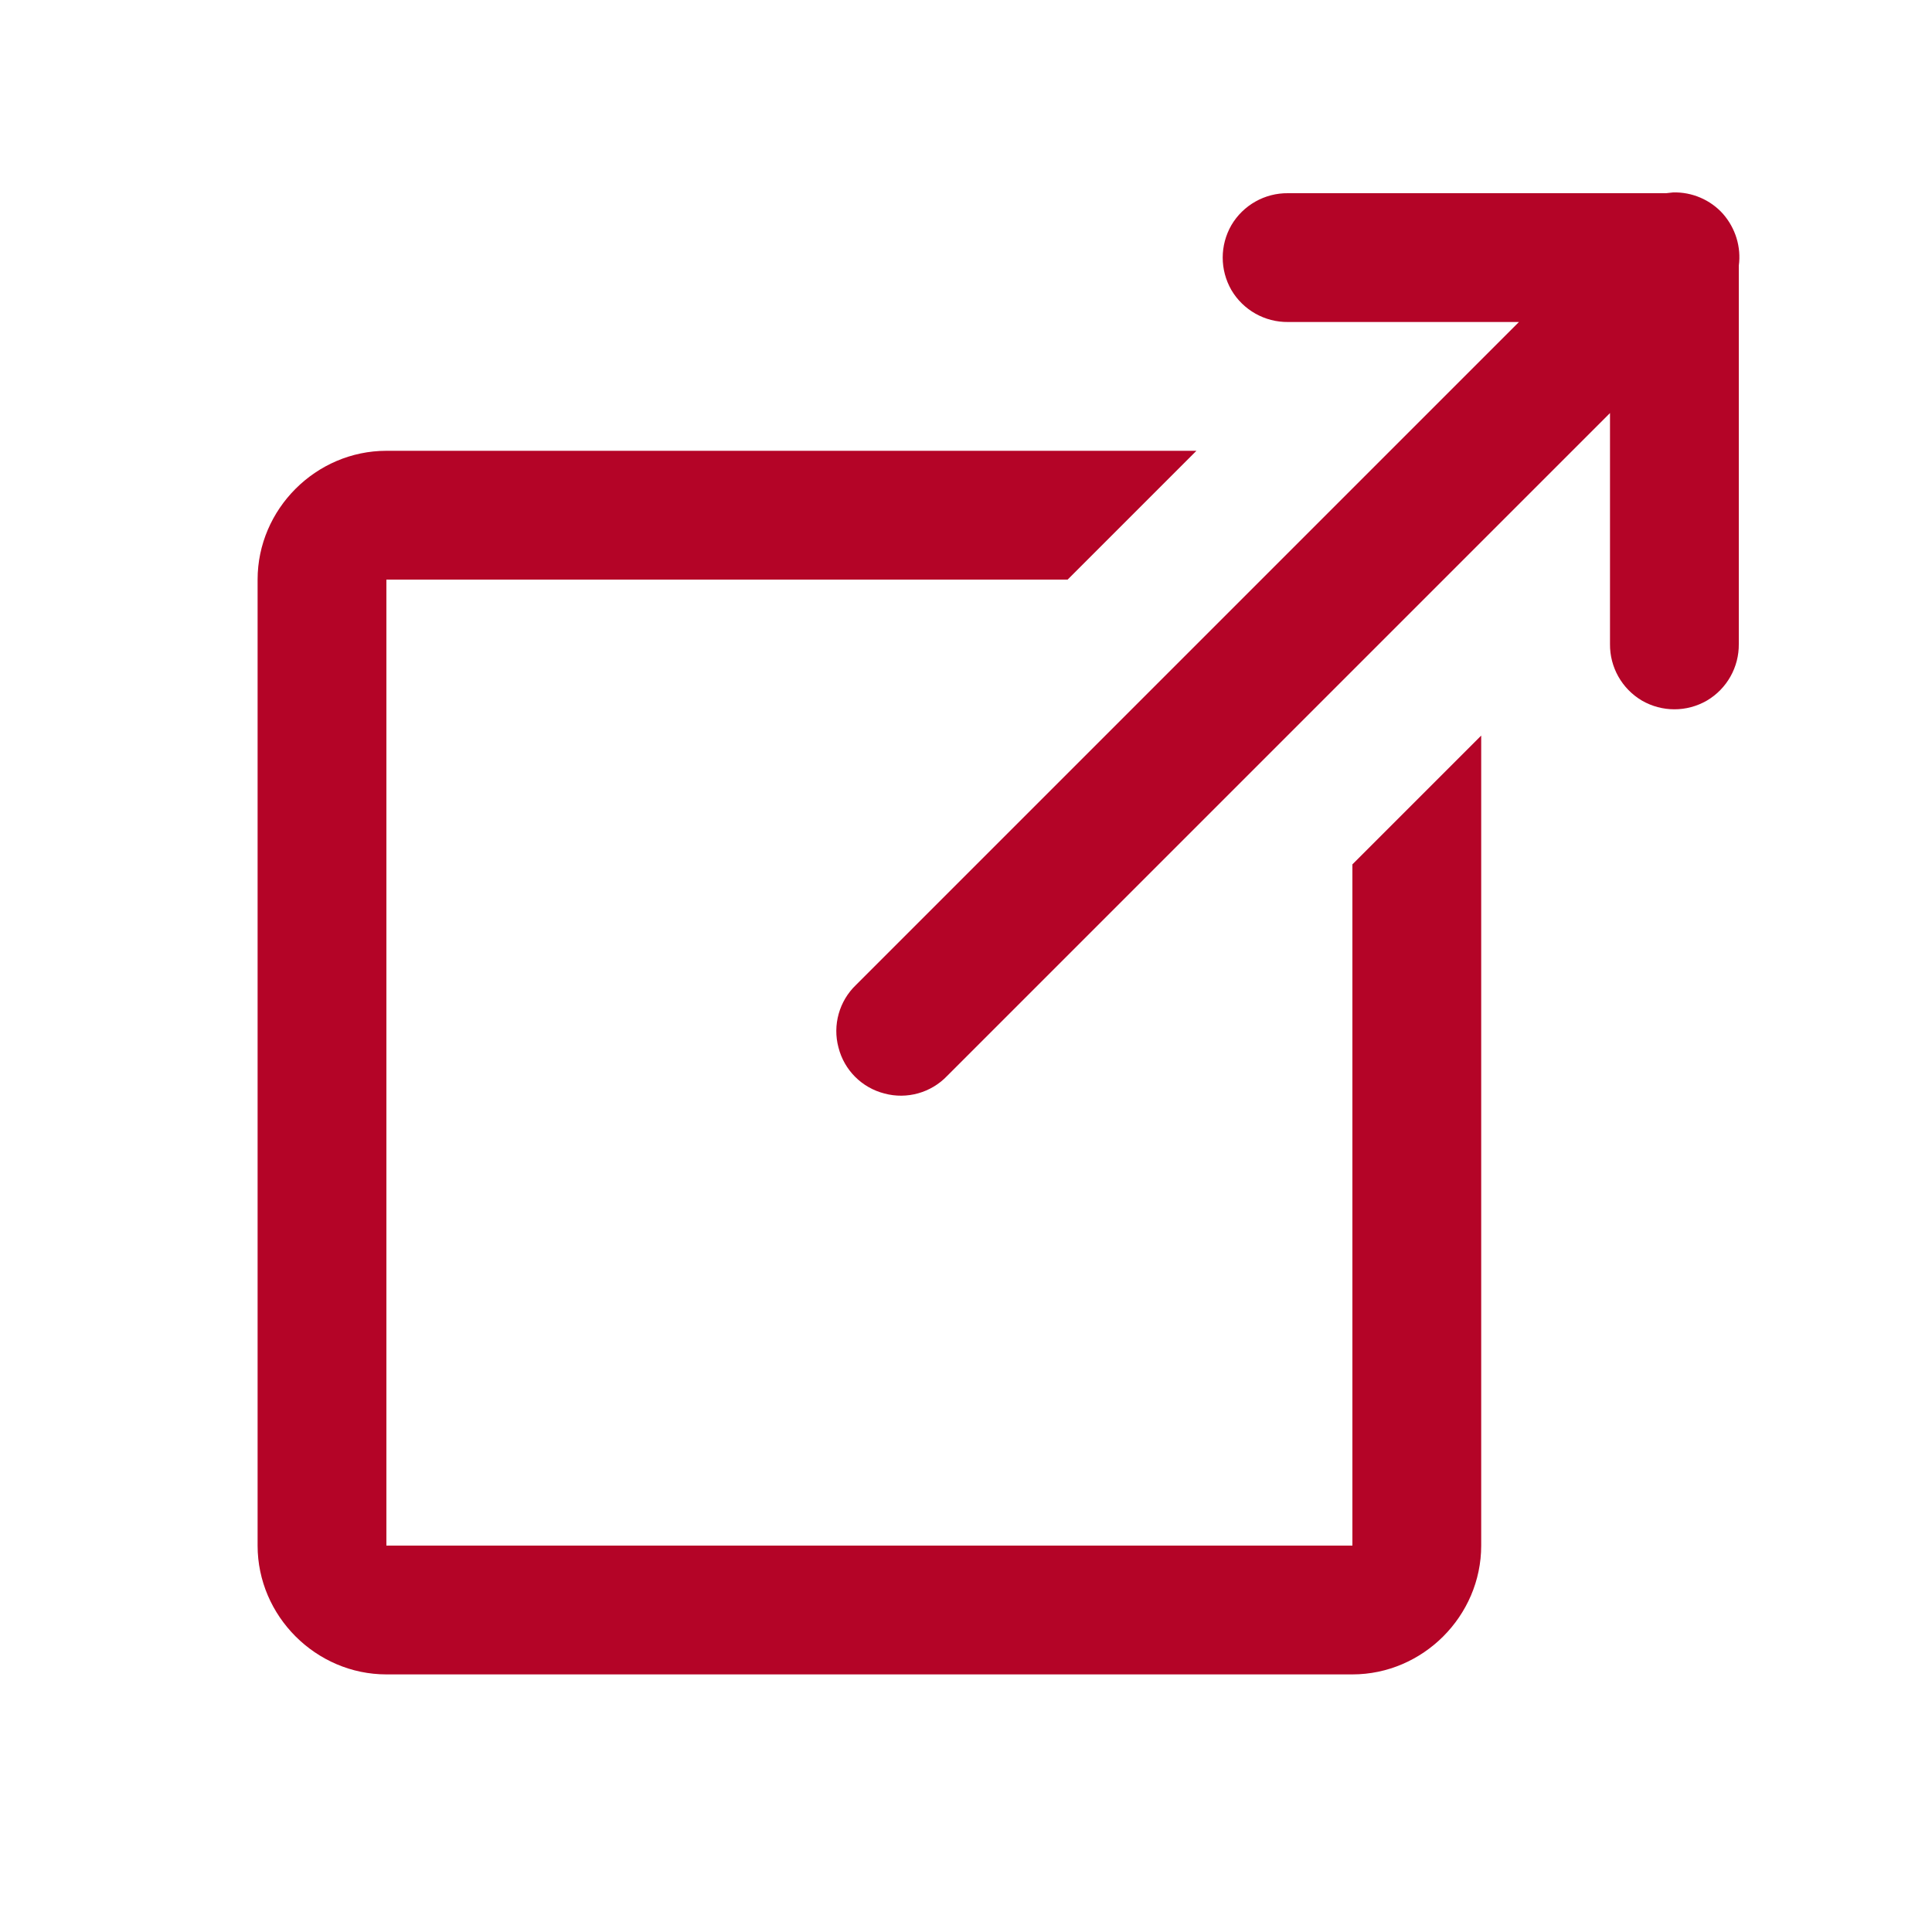 <?xml version="1.0" encoding="UTF-8"?>
<svg xmlns="http://www.w3.org/2000/svg" xmlns:xlink="http://www.w3.org/1999/xlink" viewBox="0 0 30 30" width="30px" height="30px">
<g id="surface109104113">
<path style=" stroke:none;fill-rule:nonzero;fill:rgb(70.588%,1.569%,15.294%);fill-opacity:1;" d="M 25.98 2.988 C 25.941 2.992 25.906 2.996 25.871 3 L 20 3 C 19.641 2.996 19.305 3.184 19.121 3.496 C 18.941 3.809 18.941 4.191 19.121 4.504 C 19.305 4.816 19.641 5.004 20 5 L 23.586 5 L 13.293 15.293 C 13.031 15.543 12.926 15.918 13.02 16.266 C 13.109 16.617 13.383 16.891 13.734 16.98 C 14.082 17.074 14.457 16.969 14.707 16.707 L 25 6.414 L 25 10 C 24.996 10.359 25.184 10.695 25.496 10.879 C 25.809 11.059 26.191 11.059 26.504 10.879 C 26.816 10.695 27.004 10.359 27 10 L 27 4.125 C 27.039 3.836 26.949 3.543 26.754 3.32 C 26.559 3.102 26.273 2.98 25.98 2.988 Z M 6 7 C 4.906 7 4 7.906 4 9 L 4 24 C 4 25.094 4.906 26 6 26 L 21 26 C 22.094 26 23 25.094 23 24 L 23 11.422 L 21 13.422 L 21 24 L 6 24 L 6 9 L 16.578 9 L 18.578 7 Z M 6 7 "/>
</g>
</svg>
